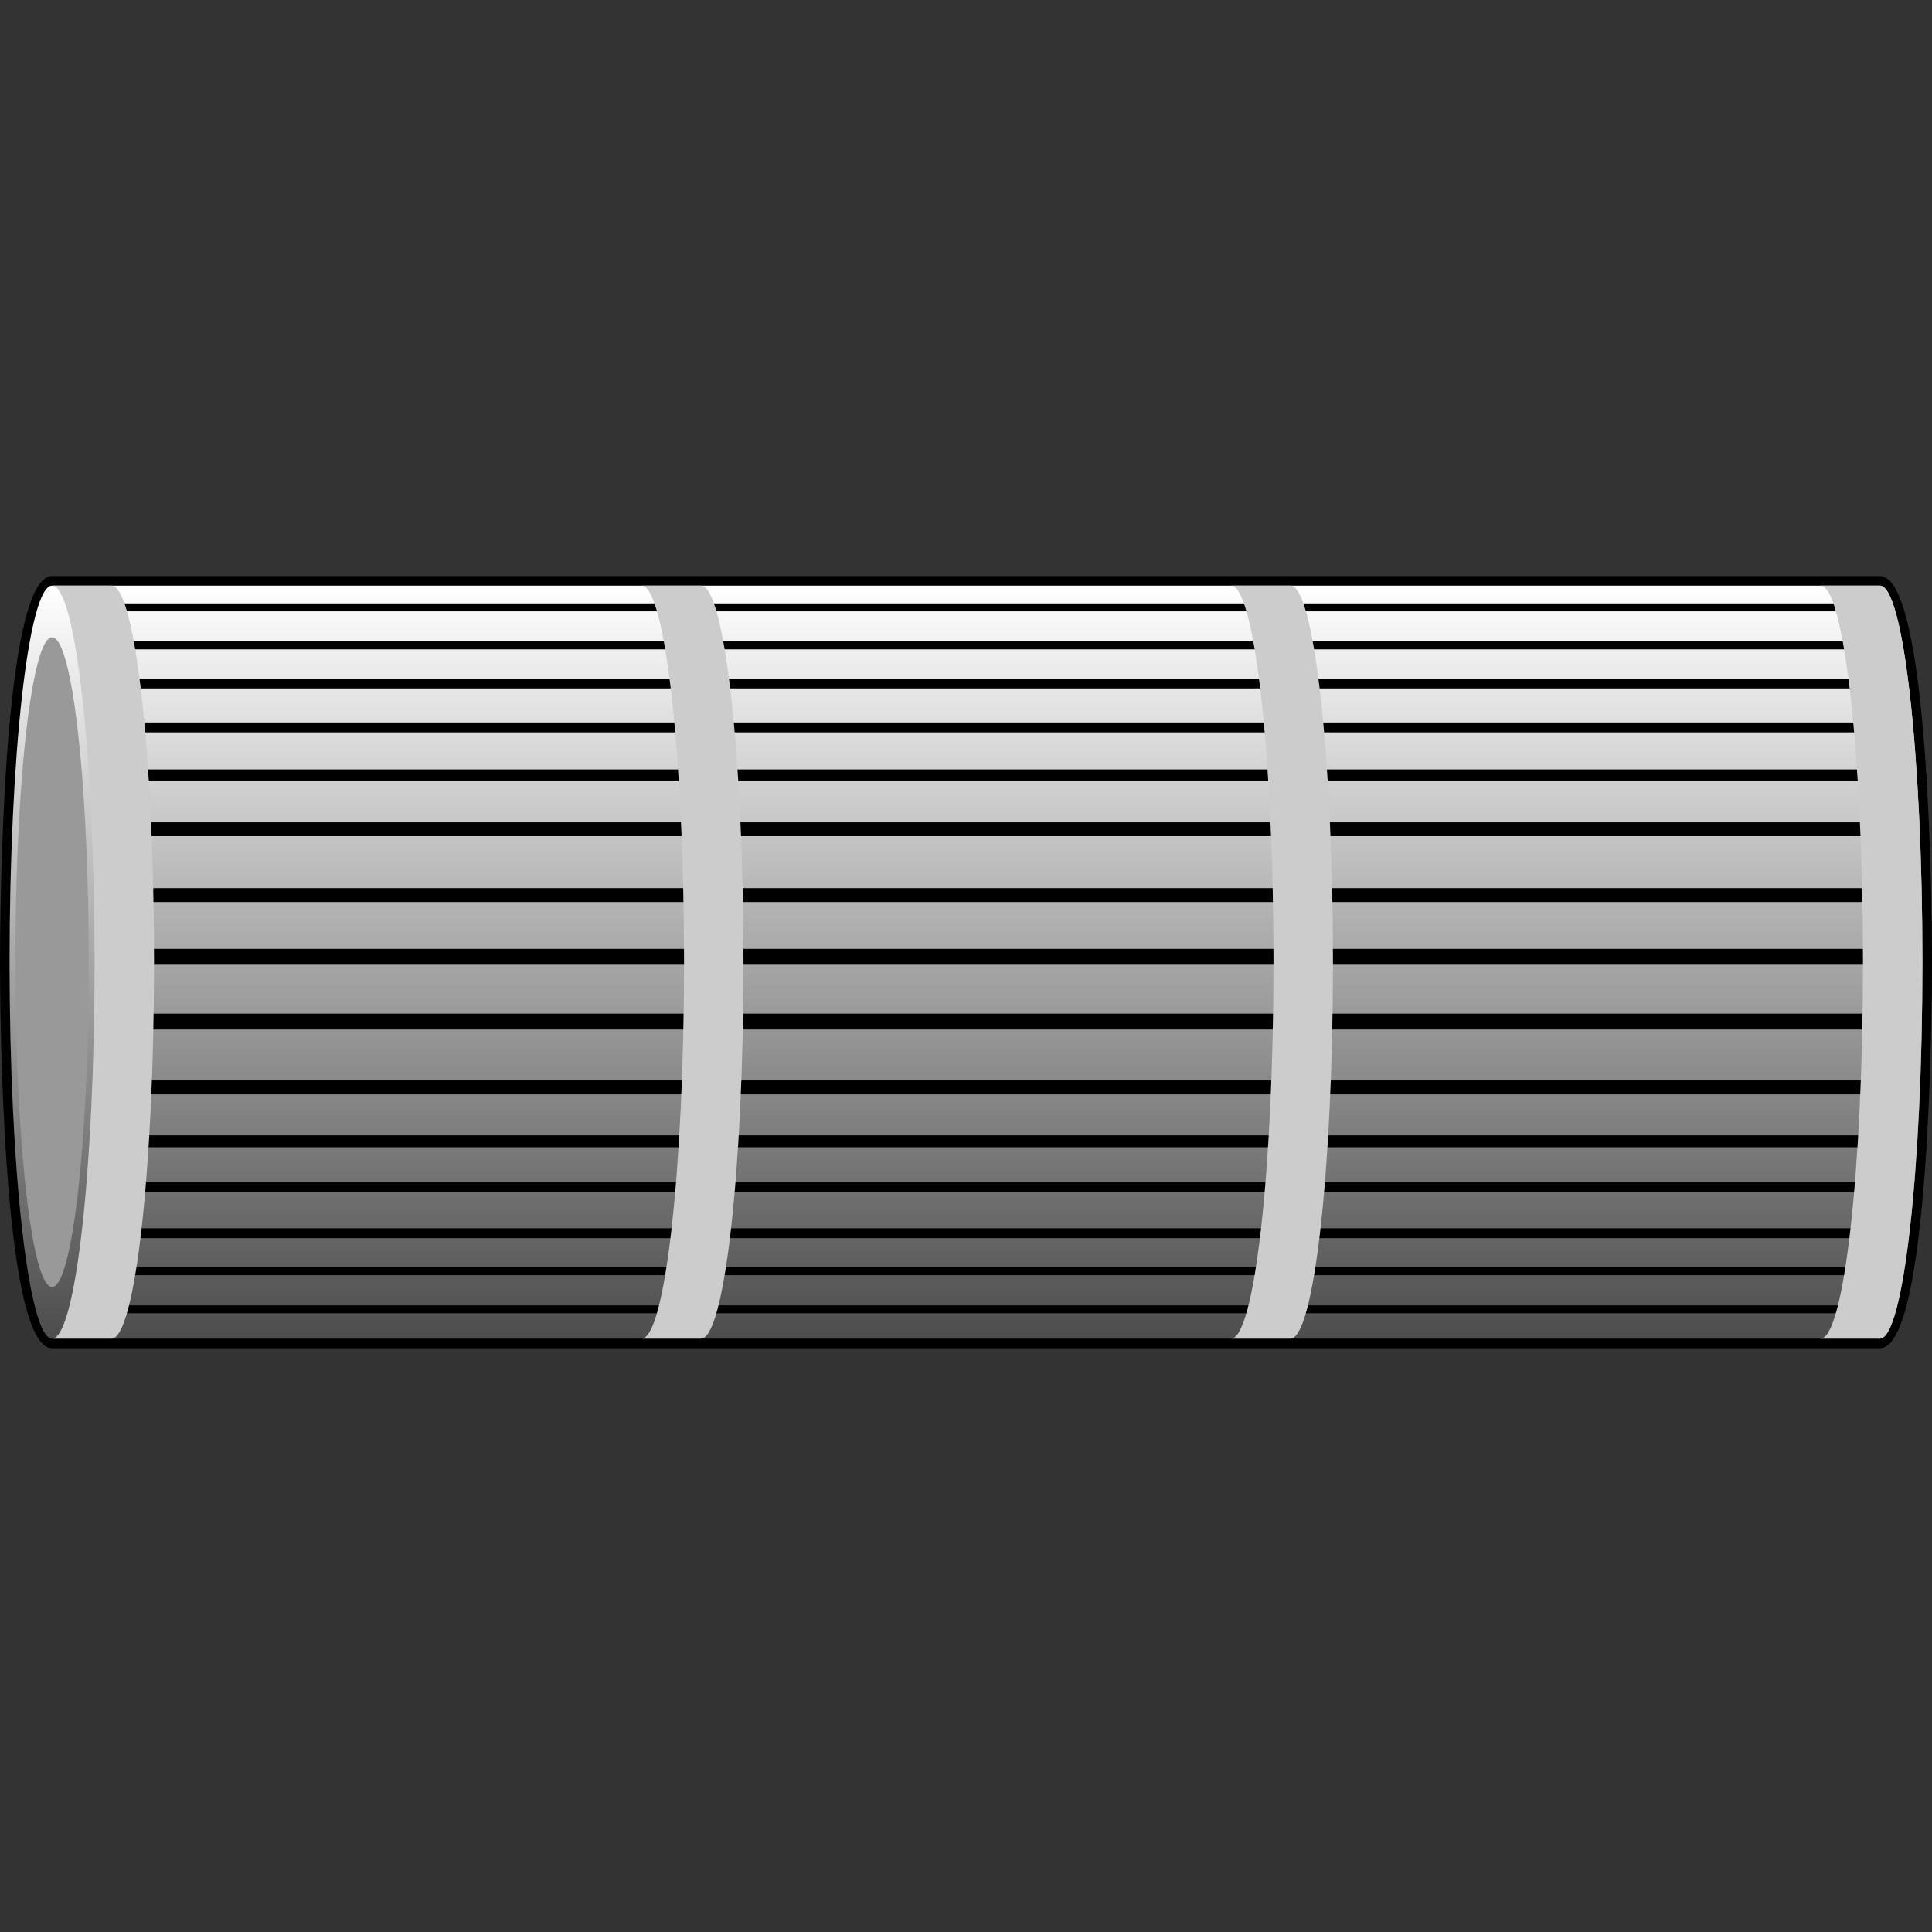 <svg version="1.1" id="Layer_1" xmlns="http://www.w3.org/2000/svg" xmlns:xlink="http://www.w3.org/1999/xlink" x="0px" y="0px" viewBox="0 0 100 100" xml:space="preserve"><rect x="0" y="0" width="100" height="100" fill="#333333" stroke="none"/><desc>Copyright Opto 22</desc> 
<g id="frame">
	<g id="frame_1_">
		<rect fill="none" width="100" height="100"></rect>
	</g>
</g>
<g id="shape">
	<path d="M97.305,69.783H2.695C0.075,69.783,0,51.845,0,49.8c0-2.045,0.075-19.983,2.695-19.983h94.61
		c2.62,0,2.695,17.938,2.695,19.983C100,51.845,99.925,69.783,97.305,69.783z"></path>
</g>
<g id="radial" display="none">
</g>
<g id="linear">
	<linearGradient id="SVGID_1_" gradientUnits="userSpaceOnUse" x1="50" y1="30.312" x2="50" y2="69.288">
		<stop offset="0" style="stop-color:#FFFFFF"></stop>
		<stop offset="1" style="stop-color:#4D4D4D"></stop>
	</linearGradient>
	<path fill="url(#SVGID_1_)" d="M2.695,69.288c-1.215,0-2.2-8.725-2.2-19.488s0.985-19.488,2.2-19.488h94.609
		c1.215,0,2.2,8.725,2.2,19.488s-0.985,19.488-2.2,19.488H2.695z"></path>
</g>
<g id="dark">
	<g>
		<path d="M96.868,46.687H6.45c-0.198,0-0.359-0.161-0.359-0.359c0-0.198,0.161-0.359,0.359-0.359h90.419
			c0.198,0,0.359,0.161,0.359,0.359C97.227,46.526,97.067,46.687,96.868,46.687z"></path>
		<path d="M96.766,43.281H6.347c-0.198,0-0.359-0.161-0.359-0.359c0-0.198,0.161-0.359,0.359-0.359h90.419
			c0.198,0,0.359,0.161,0.359,0.359C97.125,43.121,96.964,43.281,96.766,43.281z"></path>
		<path d="M96.766,40.441H6.347c-0.17,0-0.308-0.138-0.308-0.308s0.138-0.308,0.308-0.308h90.419c0.17,0,0.308,0.138,0.308,0.308
			S96.936,40.441,96.766,40.441z"></path>
		<path d="M96.56,37.908H6.142c-0.142,0-0.256-0.115-0.256-0.256S6,37.395,6.142,37.395H96.56c0.142,0,0.256,0.115,0.256,0.256
			S96.702,37.908,96.56,37.908z"></path>
		<path d="M96.458,35.631H6.039c-0.142,0-0.256-0.115-0.256-0.256s0.115-0.256,0.256-0.256h90.419c0.142,0,0.256,0.115,0.256,0.256
			S96.6,35.631,96.458,35.631z"></path>
		<path d="M96.15,33.611H5.731c-0.113,0-0.205-0.092-0.205-0.205c0-0.113,0.092-0.205,0.205-0.205H96.15
			c0.113,0,0.205,0.092,0.205,0.205C96.355,33.519,96.264,33.611,96.15,33.611z"></path>
		<path d="M95.637,31.642H5.218c-0.113,0-0.205-0.092-0.205-0.205c0-0.113,0.092-0.205,0.205-0.205h90.419
			c0.113,0,0.205,0.092,0.205,0.205C95.842,31.55,95.751,31.642,95.637,31.642z"></path>
	</g>
	<g>
		<path d="M97.073,53.288H6.655c-0.227,0-0.41-0.184-0.41-0.41c0-0.227,0.184-0.41,0.41-0.41h90.419c0.227,0,0.41,0.184,0.41,0.41
			C97.484,53.105,97.3,53.288,97.073,53.288z"></path>
		<path d="M97.073,49.933H6.655c-0.227,0-0.41-0.184-0.41-0.41s0.184-0.41,0.41-0.41h90.419c0.227,0,0.41,0.184,0.41,0.41
			S97.3,49.933,97.073,49.933z"></path>
		<path d="M96.971,56.642H6.552c-0.198,0-0.359-0.161-0.359-0.359c0-0.198,0.161-0.359,0.359-0.359h90.419
			c0.198,0,0.359,0.161,0.359,0.359C97.33,56.481,97.169,56.642,96.971,56.642z"></path>
		<path d="M96.766,59.38H6.347c-0.17,0-0.308-0.138-0.308-0.308s0.138-0.308,0.308-0.308h90.419c0.17,0,0.308,0.138,0.308,0.308
			S96.936,59.38,96.766,59.38z"></path>
		<path d="M96.663,61.708H6.244c-0.142,0-0.256-0.115-0.256-0.256s0.115-0.256,0.256-0.256h90.419c0.142,0,0.256,0.115,0.256,0.256
			S96.805,61.708,96.663,61.708z"></path>
		<path d="M96.458,64.088H6.039c-0.142,0-0.256-0.115-0.256-0.256c0-0.141,0.115-0.256,0.256-0.256h90.419
			c0.142,0,0.256,0.115,0.256,0.256C96.714,63.972,96.6,64.088,96.458,64.088z"></path>
		<path d="M96.253,66.005H5.834c-0.113,0-0.205-0.092-0.205-0.205s0.092-0.205,0.205-0.205h90.419c0.113,0,0.205,0.092,0.205,0.205
			S96.366,66.005,96.253,66.005z"></path>
		<path d="M95.637,67.974H5.218c-0.113,0-0.205-0.092-0.205-0.205c0-0.113,0.092-0.205,0.205-0.205h90.419
			c0.113,0,0.205,0.092,0.205,0.205C95.842,67.882,95.751,67.974,95.637,67.974z"></path>
	</g>
</g>
<g id="light">
	<g>
		<path fill="#CCCCCC" d="M94.227,69.288c1.215,0,2.2-8.725,2.2-19.488s-0.985-19.488-2.2-19.488h3.078
			c1.215,0,2.2,8.725,2.2,19.488s-0.985,19.488-2.2,19.488H94.227z"></path>
		<path fill="#CCCCCC" d="M63.716,69.288c1.215,0,2.2-8.725,2.2-19.488s-0.985-19.488-2.2-19.488h3.078
			c1.215,0,2.2,8.725,2.2,19.488s-0.985,19.488-2.2,19.488H63.716z"></path>
		<path fill="#CCCCCC" d="M33.206,69.288c1.215,0,2.2-8.725,2.2-19.488s-0.985-19.488-2.2-19.488h3.078
			c1.215,0,2.2,8.725,2.2,19.488s-0.985,19.488-2.2,19.488H33.206z"></path>
		<path fill="#CCCCCC" d="M2.695,69.288c1.215,0,2.2-8.725,2.2-19.488s-0.985-19.488-2.2-19.488h3.078c1.215,0,2.2,8.725,2.2,19.488
			s-0.985,19.488-2.2,19.488H2.695z"></path>
	</g>
</g>
<g id="shadow">
	<g>
		<ellipse fill="#999999" cx="2.695" cy="49.8" rx="1.899" ry="16.816"></ellipse>
	</g>
</g>
<g id="hlight">
</g>
</svg>